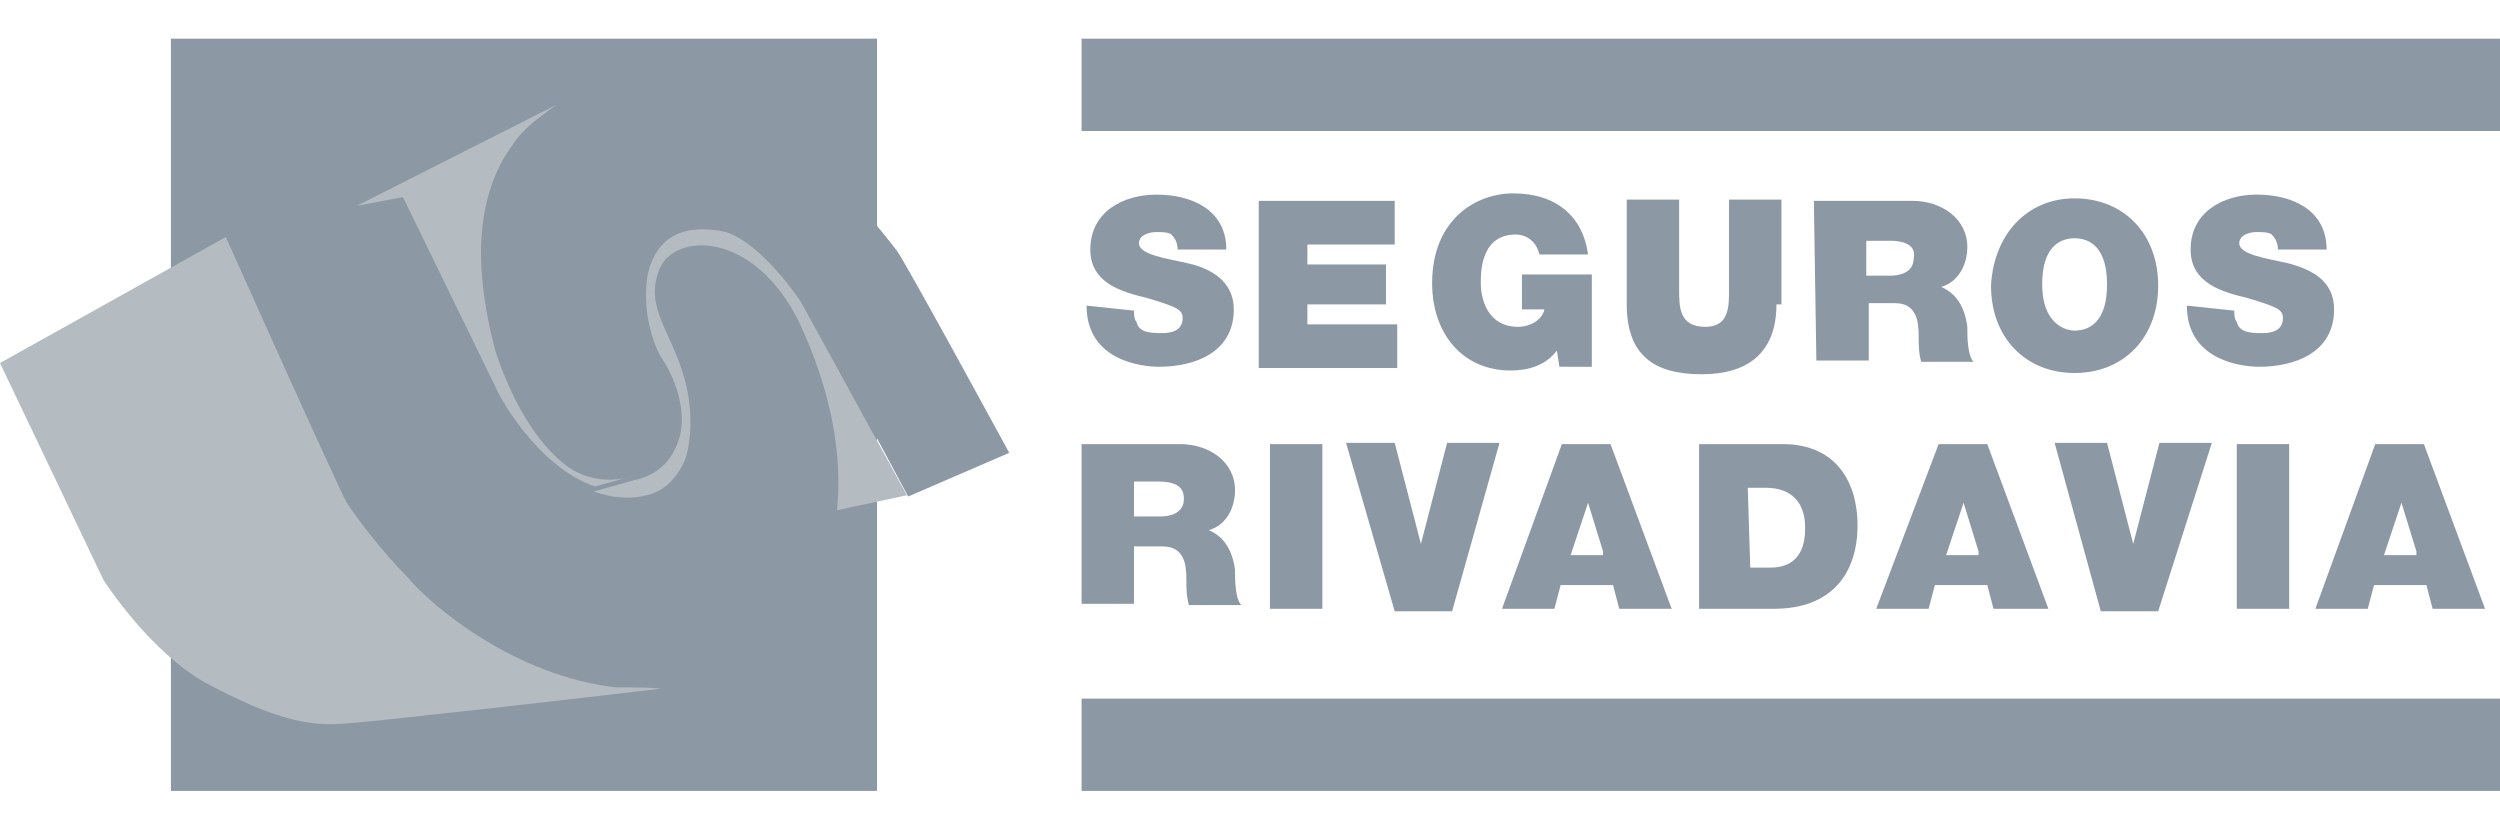 <?xml version="1.0" encoding="utf-8"?>
<!-- Generator: Adobe Illustrator 27.4.0, SVG Export Plug-In . SVG Version: 6.00 Build 0)  -->
<svg version="1.1" id="Capa_1" xmlns="http://www.w3.org/2000/svg" xmlns:xlink="http://www.w3.org/1999/xlink" x="0px" y="0px"
	 viewBox="0 0 200.4 66.5" style="enable-background:new 0 0 200.4 66.5;" xml:space="preserve">
<style type="text/css">
	.st0{fill-rule:evenodd;clip-rule:evenodd;fill:#8C98A4;}
	.st1{fill:#8C98A4;}
	.st2{fill:#B4BBC1;}
</style>
<g>
	<rect x="13.7" y="3.1" class="st0" width="56.6" height="60.3"/>
	<rect x="86.7" y="3.1" class="st0" width="113.7" height="7.4"/>
	<rect x="86.7" y="56" class="st0" width="113.7" height="7.4"/>
	<g>
		<g>
			<path class="st1" d="M90.9,24.9c0,0.2,0,0.7,0.2,0.9c0.2,0.9,1.2,0.9,2.1,0.9c0.7,0,1.6-0.2,1.6-1.2c0-0.7-0.5-0.9-2.8-1.6
				c-2.1-0.5-4.6-1.2-4.6-3.9c0-3,2.6-4.4,5.3-4.4c2.8,0,5.6,1.2,5.6,4.4h-3.9c0-0.5-0.2-0.9-0.5-1.2c-0.2-0.2-0.9-0.2-1.2-0.2
				c-0.5,0-1.4,0.2-1.4,0.9c0,0.9,2.1,1.2,3.9,1.6s3.7,1.4,3.7,3.7c0,3.5-3.2,4.6-6,4.6c-1.4,0-5.8-0.5-5.8-4.9L90.9,24.9L90.9,24.9
				z"/>
			<path class="st1" d="M100.9,16.1h10.9v3.5h-7v1.6h6.3v3.2h-6.3v1.6h7.2v3.5h-11.1V16.1L100.9,16.1z"/>
			<path class="st1" d="M124.8,28.1c-0.9,1.2-2.3,1.6-3.7,1.6c-3.9,0-6.3-3-6.3-7c0-5.1,3.5-7.2,6.5-7.2c3.5,0,5.6,1.9,6,4.9h-3.9
				c-0.2-0.9-0.9-1.6-1.9-1.6c-2.8,0-2.8,3-2.8,3.9c0,1.2,0.5,3.5,3,3.5c0.9,0,1.9-0.5,2.1-1.4H122v-2.8h5.6v7.4H125L124.8,28.1z"/>
			<path class="st1" d="M142.4,24.4c0,3.7-2.1,5.6-6,5.6c-3.9,0-6-1.6-6-5.6v-8.4h4.2v7.2c0,1.4,0,3,2.1,3c1.9,0,1.9-1.6,1.9-3v-7.2
				h4.2v8.4H142.4z"/>
			<path class="st1" d="M145.4,16.1h7.9c2.3,0,4.4,1.4,4.4,3.7c0,1.4-0.7,2.8-2.1,3.2c1.2,0.5,1.9,1.6,2.1,3.2c0,0.7,0,2.3,0.5,2.8
				H154c-0.2-0.7-0.2-1.4-0.2-2.1c0-1.2-0.2-2.6-1.9-2.6h-2.1v4.6h-4.2L145.4,16.1L145.4,16.1z M149.4,22.1h2.1
				c0.7,0,1.9-0.2,1.9-1.4c0.2-0.9-0.5-1.4-1.9-1.4h-1.9v2.8H149.4z"/>
			<path class="st1" d="M166.3,15.9c3.9,0,6.7,2.8,6.7,7s-2.8,7-6.7,7s-6.7-2.8-6.7-7C159.8,18.9,162.4,15.9,166.3,15.9z
				 M166.3,26.5c1.2,0,2.6-0.7,2.6-3.7s-1.4-3.7-2.6-3.7c-1.2,0-2.6,0.7-2.6,3.7S165.4,26.5,166.3,26.5z"/>
			<path class="st1" d="M179.1,24.9c0,0.2,0,0.7,0.2,0.9c0.2,0.9,1.2,0.9,2.1,0.9c0.7,0,1.6-0.2,1.6-1.2c0-0.7-0.5-0.9-2.8-1.6
				c-2.1-0.5-4.6-1.2-4.6-3.9c0-3,2.6-4.4,5.3-4.4c2.8,0,5.6,1.2,5.6,4.4h-3.9c0-0.5-0.2-0.9-0.5-1.2c-0.2-0.2-0.9-0.2-1.2-0.2
				c-0.5,0-1.4,0.2-1.4,0.9c0,0.9,2.1,1.2,3.9,1.6c1.9,0.5,3.7,1.4,3.7,3.7c0,3.5-3.2,4.6-6,4.6c-1.4,0-5.8-0.5-5.8-4.9L179.1,24.9
				L179.1,24.9z"/>
		</g>
		<g>
			<path class="st1" d="M86.7,35.6h7.9c2.3,0,4.4,1.4,4.4,3.7c0,1.4-0.7,2.8-2.1,3.2c1.2,0.5,1.9,1.6,2.1,3.2c0,0.7,0,2.3,0.5,2.8
				h-4.2c-0.2-0.7-0.2-1.4-0.2-2.1c0-1.2-0.2-2.6-1.9-2.6h-2.3v4.6h-4.2V35.6L86.7,35.6z M90.9,41.4H93c0.7,0,1.9-0.2,1.9-1.4
				c0-0.9-0.5-1.4-2.1-1.4h-1.9C90.9,38.8,90.9,41.4,90.9,41.4z"/>
			<path class="st1" d="M101.8,35.6h4.2v13.2h-4.2C101.8,49,101.8,35.6,101.8,35.6z"/>
			<path class="st1" d="M116.4,49h-4.6l-3.9-13.5h3.9l2.1,8.1l0,0l2.1-8.1h4.2L116.4,49z"/>
			<path class="st1" d="M125.2,35.6h3.9l4.9,13.2h-4.2l-0.5-1.9h-4.2l-0.5,1.9h-4.2L125.2,35.6z M128.5,44.2l-1.2-3.9l0,0l-1.4,4.2
				h2.6V44.2z"/>
			<path class="st1" d="M136.2,35.6h6.7c4.4,0,6,3.2,6,6.5c0,3.9-2.1,6.7-6.7,6.7h-6V35.6L136.2,35.6z M140.3,45.5h1.6
				c2.6,0,2.8-2.1,2.8-3.2c0-0.9-0.2-3.2-3.2-3.2h-1.4L140.3,45.5L140.3,45.5z"/>
			<path class="st1" d="M155.4,35.6h3.9l4.9,13.2h-4.4l-0.5-1.9h-4.2l-0.5,1.9h-4.2L155.4,35.6z M158.6,44.2l-1.2-3.9l0,0l-1.4,4.2
				h2.6V44.2z"/>
			<path class="st1" d="M173,49h-4.6l-3.7-13.5h4.2l2.1,8.1l0,0l2.1-8.1h4.2L173,49z"/>
			<path class="st1" d="M179.3,35.6h4.2v13.2h-4.2V35.6z"/>
			<path class="st1" d="M190.4,35.6h3.9l4.9,13.2h-4.2l-0.5-1.9h-4.2l-0.5,1.9h-4.2L190.4,35.6z M193.7,44.2l-1.2-3.9l0,0l-1.4,4.2
				h2.6V44.2z"/>
		</g>
	</g>
	<path class="st1" d="M18.1,18.9l14.1-2.6l7.7,15.8c0,0,5.1,9.5,12.3,7.4c2.1-0.7,2.8-3,2.8-3s0.9-2.8-0.2-6.5s-3.2-5.6-1.6-8.6
		c1.4-3,8.1-3,11.6,5.3c3.5,8.3,3.5,15.3,0.9,20.4c-2.8,5.3-7.9,8.6-15.8,7.7C41.8,53.9,35,48.3,33.2,46c-2.1-2.1-4.2-4.9-4.9-6
		C27.4,39,18.1,18.9,18.1,18.9z"/>
	<path class="st1" d="M80.9,36.3l-8.1,3.5l-8.3-15.5c0,0-3-4.6-6-5.6c-3.2-0.7-5.6,0.2-6.3,3.5c-0.5,3.2,0.7,6,1.2,6.7
		c0.5,0.7,2.6,4.4,0.9,7.4s-5.8,3-8.6,1.2c-2.6-1.9-4.6-5.6-5.8-9.3C39,24.7,37.3,17,41.3,11.7s10.2-5.3,14.8-3.9
		c4.4,1.4,8.8,4.6,10.2,5.8c1.4,1.2,4.9,5.6,5.6,6.5C72.8,21.4,80.9,36.3,80.9,36.3z"/>
	<g>
		<path class="st2" d="M49.4,55.1c-8.1-0.9-14.8-6.5-16.7-8.8c-2.1-2.1-4.2-4.9-4.9-6c-0.7-1.2-9.7-21.3-9.7-21.3L0,29.1l8.3,17.4
			c0,0,3.7,5.8,8.3,8.3c4.9,2.6,7.9,3.5,11.1,3.2c2.8-0.2,19.5-2.1,25.3-2.8C52,55.1,50.8,55.1,49.4,55.1z"/>
	</g>
	<g>
		<path class="st2" d="M45.5,37.4c-2.6-1.9-4.6-5.6-5.8-9.3c-0.9-3.5-2.6-11.1,1.4-16.5c0.9-1.4,2.3-2.3,3.5-3.2l0,0l-16,8.1
			l3.7-0.7l7.7,15.8c0,0,3,5.8,7.7,7.4l3.2-0.9C48.9,38.8,46.9,38.4,45.5,37.4z"/>
	</g>
	<g>
		<path class="st2" d="M64.2,24.2c0,0-3-4.6-6-5.6c-3.2-0.7-5.6,0.2-6.3,3.5c-0.5,3.2,0.7,6,1.2,6.7c0.5,0.7,2.6,4.4,0.9,7.4
			c-0.7,1.4-2.1,2.1-3.2,2.3l-3.2,0.9c1.4,0.5,3,0.7,4.6,0.2c2.1-0.7,2.8-3,2.8-3s0.9-2.8-0.2-6.5s-3.2-5.6-1.9-8.6s8.1-3,11.6,5.3
			c2.3,5.3,3,10,2.6,14.1l5.6-1.2L64.2,24.2z"/>
	</g>
</g>
</svg>
